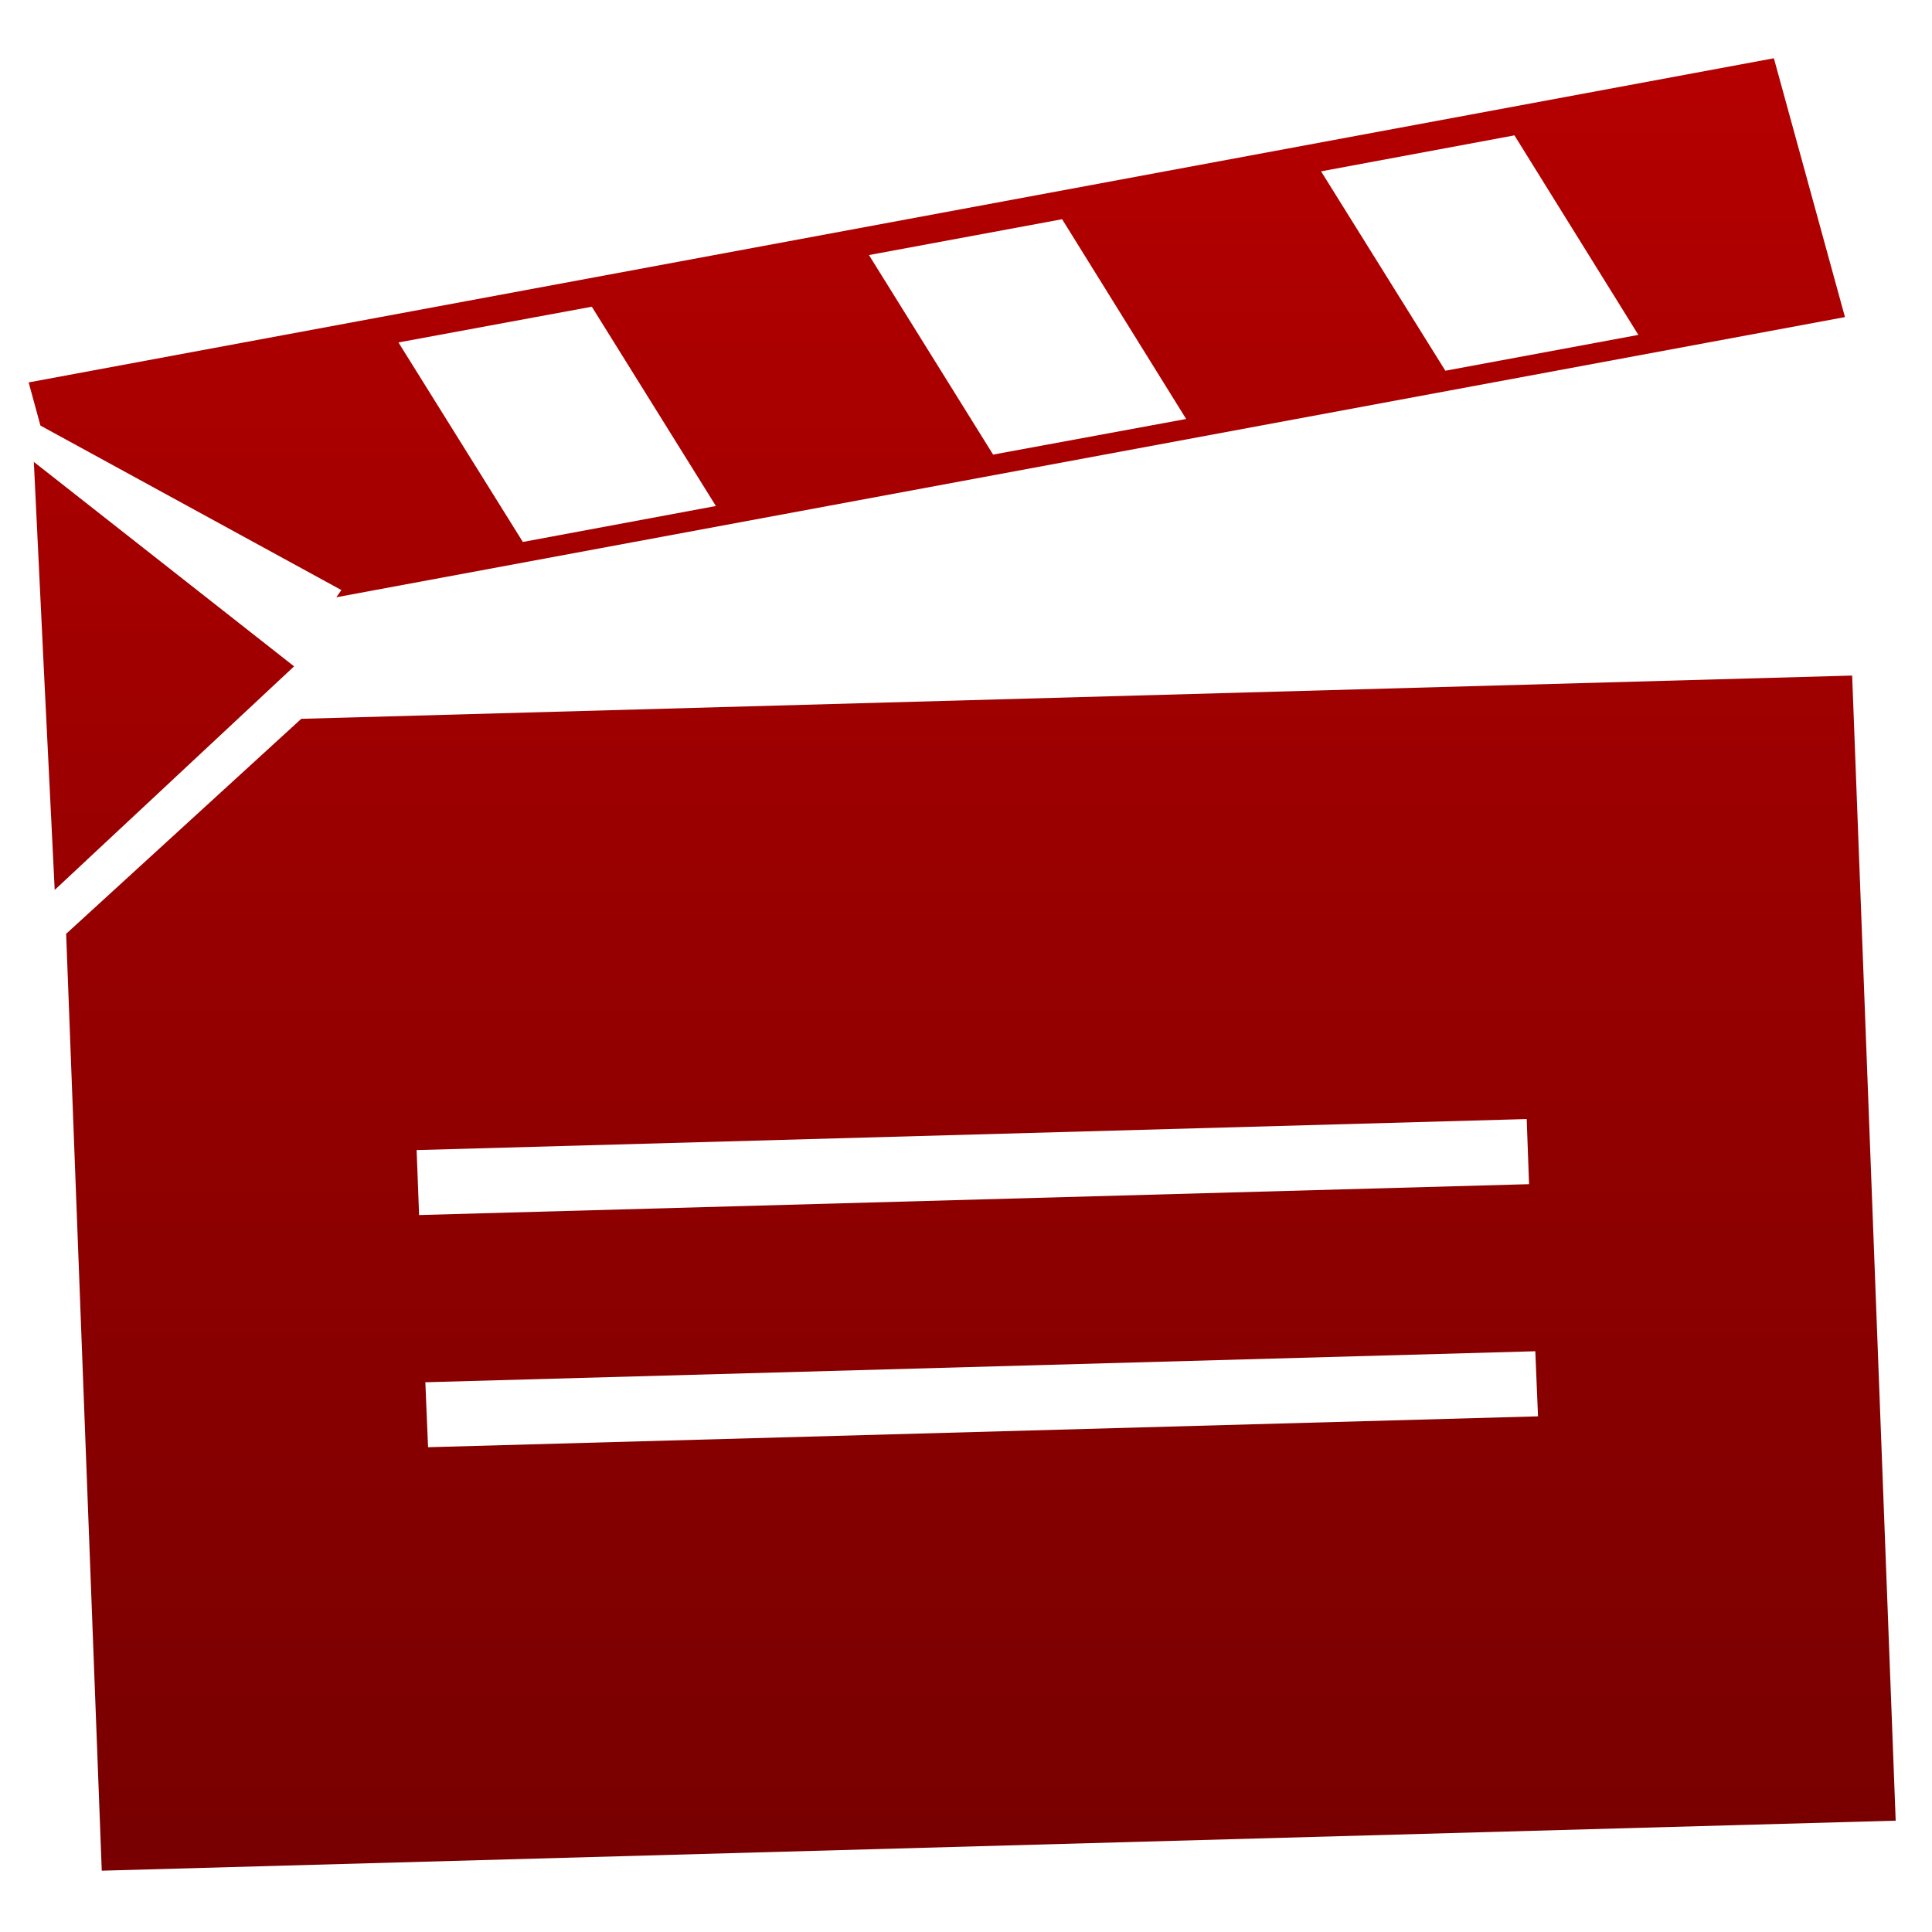 <svg xmlns="http://www.w3.org/2000/svg" xmlns:xlink="http://www.w3.org/1999/xlink" width="64" height="64" viewBox="0 0 64 64" version="1.1"><defs><linearGradient id="linear0" gradientUnits="userSpaceOnUse" x1="0" y1="0" x2="0" y2="1" gradientTransform="matrix(78.817,0,0,78.762,-7.611,-7.669)"><stop offset="0" style="stop-color:#bf0000;stop-opacity:1;"/><stop offset="1" style="stop-color:#6e0000;stop-opacity:1;"/></linearGradient><linearGradient id="linear1" gradientUnits="userSpaceOnUse" x1="0" y1="0" x2="0" y2="1" gradientTransform="matrix(78.817,0,0,78.762,-7.611,-7.669)"><stop offset="0" style="stop-color:#bf0000;stop-opacity:1;"/><stop offset="1" style="stop-color:#6e0000;stop-opacity:1;"/></linearGradient><linearGradient id="linear2" gradientUnits="userSpaceOnUse" x1="0" y1="0" x2="0" y2="1" gradientTransform="matrix(78.817,0,0,78.762,-7.611,-7.669)"><stop offset="0" style="stop-color:#bf0000;stop-opacity:1;"/><stop offset="1" style="stop-color:#6e0000;stop-opacity:1;"/></linearGradient></defs><g id="surface1"><path style=" stroke:none;fill-rule:evenodd;fill:url(#linear0);" d="M 9.98 23.812 L 2.191 30.934 L 3.371 61.969 L 62.797 60.312 L 61.355 22.379 L 9.973 23.812 M 13.801 38.098 L 50.574 37.07 L 50.652 39.227 L 13.883 40.25 Z M 14.09 45.789 L 50.859 44.762 L 50.949 46.918 L 14.18 47.941 Z M 14.09 45.789 "/><path style=" stroke:none;fill-rule:evenodd;fill:url(#linear1);" d="M 1.121 15.301 L 1.473 22.59 L 1.812 29.48 L 9.516 22.285 L 9.742 22.074 L 1.121 15.301 "/><path style=" stroke:none;fill-rule:evenodd;fill:url(#linear2);" d="M 0.949 12.668 L 1.34 14.098 L 11.309 19.547 L 11.141 19.785 L 61.117 10.504 L 58.762 1.93 L 0.949 12.668 M 13.199 11.344 L 19.605 10.16 L 23.715 16.762 L 17.32 17.953 L 13.199 11.344 M 28.785 8.449 L 35.184 7.262 L 39.293 13.879 L 32.898 15.059 Z M 43.762 5.676 L 50.168 4.484 L 54.273 11.094 L 47.879 12.281 L 43.762 5.676 "/></g></svg>
